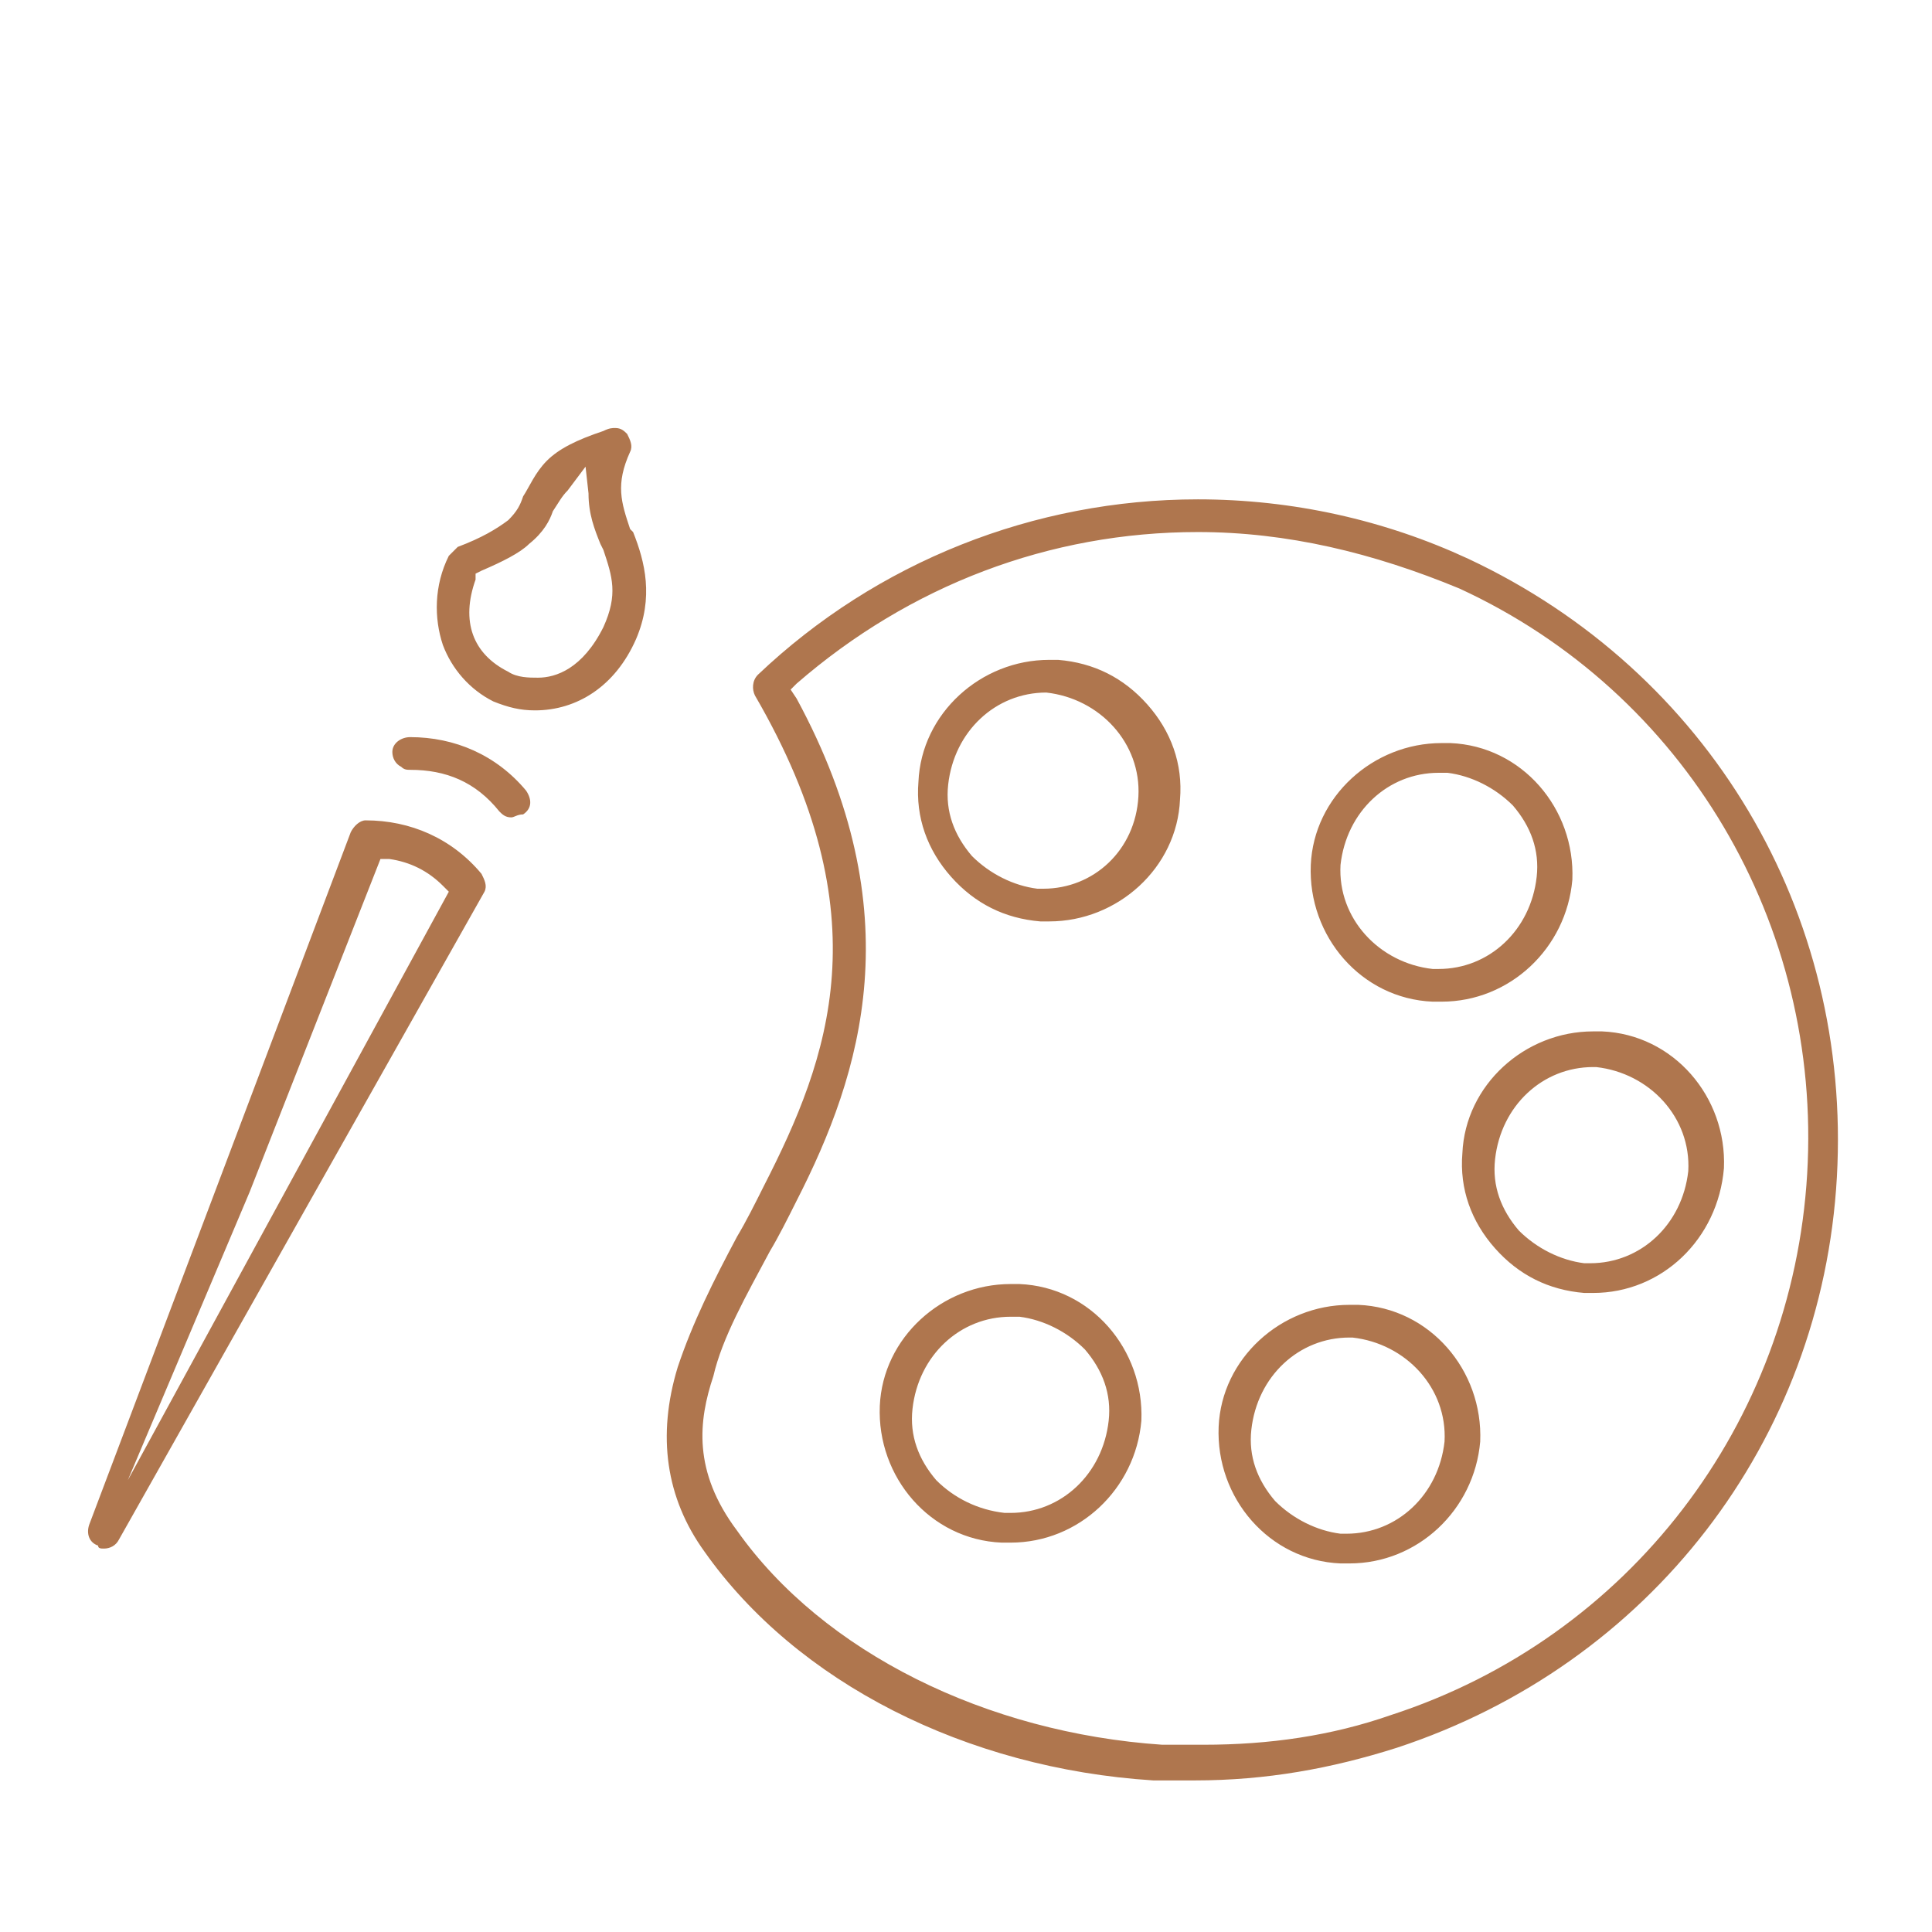 <?xml version="1.0" encoding="utf-8"?>
<!-- Generator: Adobe Illustrator 26.2.1, SVG Export Plug-In . SVG Version: 6.00 Build 0)  -->
<svg version="1.1" id="Layer_1" xmlns="http://www.w3.org/2000/svg" xmlns:xlink="http://www.w3.org/1999/xlink" x="0px" y="0px"
	 width="65px" height="65px" viewBox="0 0 65 65" style="enable-background:new 0 0 65 65;" xml:space="preserve">
<style type="text/css">
	.st0{fill:#AF764E;}
</style>
<path class="st0" d="M40.2,59.9c-0.5,0-0.9,0-1.4,0c-6.3-0.4-12-3.3-15.1-7.7c-1.3-1.8-1.6-3.9-0.9-6.2c0.5-1.5,1.2-2.9,2-4.4
	c0.3-0.5,0.6-1.1,0.9-1.7c2.2-4.3,4-9.1-0.3-16.5l0,0c-0.1-0.2-0.1-0.5,0.1-0.7c4-3.8,9.3-5.9,14.8-5.9c3.2,0,6.3,0.7,9.1,2
	c8.1,3.8,12.9,11.9,12.4,20.8S55.5,56,47,58.8C44.8,59.5,42.6,59.9,40.2,59.9z M40.3,17.9c-5,0-9.7,1.8-13.5,5.1l-0.2,0.2l0.2,0.3
	c3.9,7.2,2.2,12.6,0,16.9c-0.3,0.6-0.6,1.2-0.9,1.7c-0.8,1.5-1.6,2.9-1.9,4.2c-0.5,1.5-0.7,3.2,0.8,5.2c2.9,4.1,8.4,6.8,14.3,7.2
	c0.5,0,1,0,1.4,0c2.2,0,4.3-0.3,6.3-1c8-2.6,13.5-9.8,14-18.2s-4.1-16.2-11.7-19.7C46.2,18.6,43.3,17.9,40.3,17.9z M45.4,52.6
	c-0.1,0-0.2,0-0.3,0c-2.4-0.1-4.2-2.2-4.1-4.6c0.1-2.3,2.1-4.1,4.4-4.1c0.1,0,0.2,0,0.3,0c2.4,0.1,4.2,2.2,4.1,4.6
	C49.6,50.8,47.7,52.6,45.4,52.6L45.4,52.6z M45.4,45c-1.7,0-3.1,1.3-3.3,3.1c-0.1,0.9,0.2,1.7,0.8,2.4c0.6,0.6,1.4,1,2.2,1.1
	c0.1,0,0.1,0,0.2,0c1.7,0,3.1-1.3,3.3-3.1c0.1-1.8-1.3-3.3-3.1-3.5C45.5,45,45.5,45,45.4,45z M3.5,52.1c-0.1,0-0.2,0-0.2-0.1
	C3,51.9,2.9,51.6,3,51.3L11.8,28c0.1-0.2,0.3-0.4,0.5-0.4c1.5,0,2.9,0.6,3.9,1.8c0.1,0.2,0.2,0.4,0.1,0.6L4,51.8
	C3.9,52,3.7,52.1,3.5,52.1z M8.4,40.1l-4.1,9.7L15.1,30l-0.2-0.2c-0.5-0.5-1.1-0.8-1.8-0.9h-0.3L8.4,40.1z M34,51.9
	c-0.1,0-0.2,0-0.3,0c-2.4-0.1-4.2-2.2-4.1-4.6c0.1-2.3,2.1-4.1,4.4-4.1c0.1,0,0.2,0,0.3,0c2.4,0.1,4.2,2.2,4.1,4.6
	C38.2,50.1,36.3,51.9,34,51.9L34,51.9z M34,44.3c-1.7,0-3.1,1.3-3.3,3.1c-0.1,0.9,0.2,1.7,0.8,2.4c0.6,0.6,1.4,1,2.3,1.1
	c0.1,0,0.1,0,0.2,0c1.7,0,3.1-1.3,3.3-3.1c0.1-0.9-0.2-1.7-0.8-2.4c-0.6-0.6-1.4-1-2.2-1.1C34.1,44.3,34,44.3,34,44.3z M53.6,43.5
	c-0.1,0-0.2,0-0.3,0c-1.2-0.1-2.2-0.6-3-1.5s-1.2-2-1.1-3.2c0.1-2.3,2.1-4.1,4.4-4.1c0.1,0,0.2,0,0.3,0c2.4,0.1,4.2,2.2,4.1,4.6
	C57.8,41.7,55.9,43.5,53.6,43.5L53.6,43.5z M53.6,35.9c-1.7,0-3.1,1.3-3.3,3.1c-0.1,0.9,0.2,1.7,0.8,2.4c0.6,0.6,1.4,1,2.2,1.1
	c0.1,0,0.1,0,0.2,0c1.7,0,3.1-1.3,3.3-3.1c0.1-1.8-1.3-3.3-3.1-3.5C53.7,35.9,53.7,35.9,53.6,35.9z M48.5,33.7c-0.1,0-0.2,0-0.3,0
	c-2.4-0.1-4.2-2.2-4.1-4.6c0.1-2.3,2.1-4.1,4.4-4.1c0.1,0,0.2,0,0.3,0c2.4,0.1,4.2,2.2,4.1,4.6C52.7,31.9,50.8,33.7,48.5,33.7
	L48.5,33.7z M48.4,26c-1.7,0-3.1,1.3-3.3,3.1c-0.1,1.8,1.3,3.3,3.1,3.5c0.1,0,0.1,0,0.2,0c1.7,0,3.1-1.3,3.3-3.1
	c0.1-0.9-0.2-1.7-0.8-2.4c-0.6-0.6-1.4-1-2.2-1.1C48.6,26,48.5,26,48.4,26z M35,31c-1.2-0.1-2.2-0.6-3-1.5s-1.2-2-1.1-3.2
	c0.1-2.3,2.1-4.1,4.4-4.1c0.1,0,0.2,0,0.3,0c1.2,0.1,2.2,0.6,3,1.5s1.2,2,1.1,3.2c-0.1,2.3-2.1,4.1-4.4,4.1C35.2,31,35.1,31,35,31z
	 M35.2,23.3c-1.7,0-3.1,1.3-3.3,3.1c-0.1,0.9,0.2,1.7,0.8,2.4c0.6,0.6,1.4,1,2.2,1.1c0.1,0,0.1,0,0.2,0c1.7,0,3.1-1.3,3.2-3.1
	C38.4,25,37,23.5,35.2,23.3C35.4,23.3,35.3,23.3,35.2,23.3z M17.2,27.5c-0.2,0-0.3-0.1-0.4-0.2c-0.8-1-1.8-1.4-3-1.4l0,0
	c-0.1,0-0.2,0-0.3-0.1c-0.2-0.1-0.3-0.3-0.3-0.5c0-0.3,0.3-0.5,0.6-0.5c1.5,0,2.9,0.6,3.9,1.8c0.2,0.3,0.2,0.6-0.1,0.8
	C17.4,27.4,17.3,27.5,17.2,27.5z M18,23.9c-0.5,0-0.9-0.1-1.4-0.3c-0.8-0.4-1.4-1.1-1.7-1.9c-0.3-0.9-0.3-2,0.2-3
	c0.1-0.1,0.2-0.2,0.3-0.3c0.8-0.3,1.3-0.6,1.7-0.9c0.3-0.3,0.4-0.5,0.5-0.8c0.2-0.3,0.4-0.8,0.8-1.2s1-0.7,1.9-1
	c0.2-0.1,0.3-0.1,0.4-0.1c0.2,0,0.3,0.1,0.4,0.2l0,0c0.1,0.2,0.2,0.4,0.1,0.6c-0.5,1.1-0.3,1.7,0,2.6l0.1,0.1c0.4,1,0.7,2.2,0.1,3.6
	C20.7,23.1,19.4,23.9,18,23.9L18,23.9z M19.1,16.5c-0.2,0.2-0.3,0.4-0.5,0.7c-0.1,0.3-0.3,0.7-0.8,1.1c-0.3,0.3-0.9,0.6-1.6,0.9
	L16,19.3v0.2c-0.5,1.4-0.1,2.5,1.1,3.1c0.3,0.2,0.7,0.2,1,0.2c0.6,0,1.5-0.3,2.2-1.7c0.5-1.1,0.3-1.7,0-2.6l-0.1-0.2
	c-0.2-0.5-0.4-1-0.4-1.7l-0.1-0.9L19.1,16.5z"/>
</svg>
